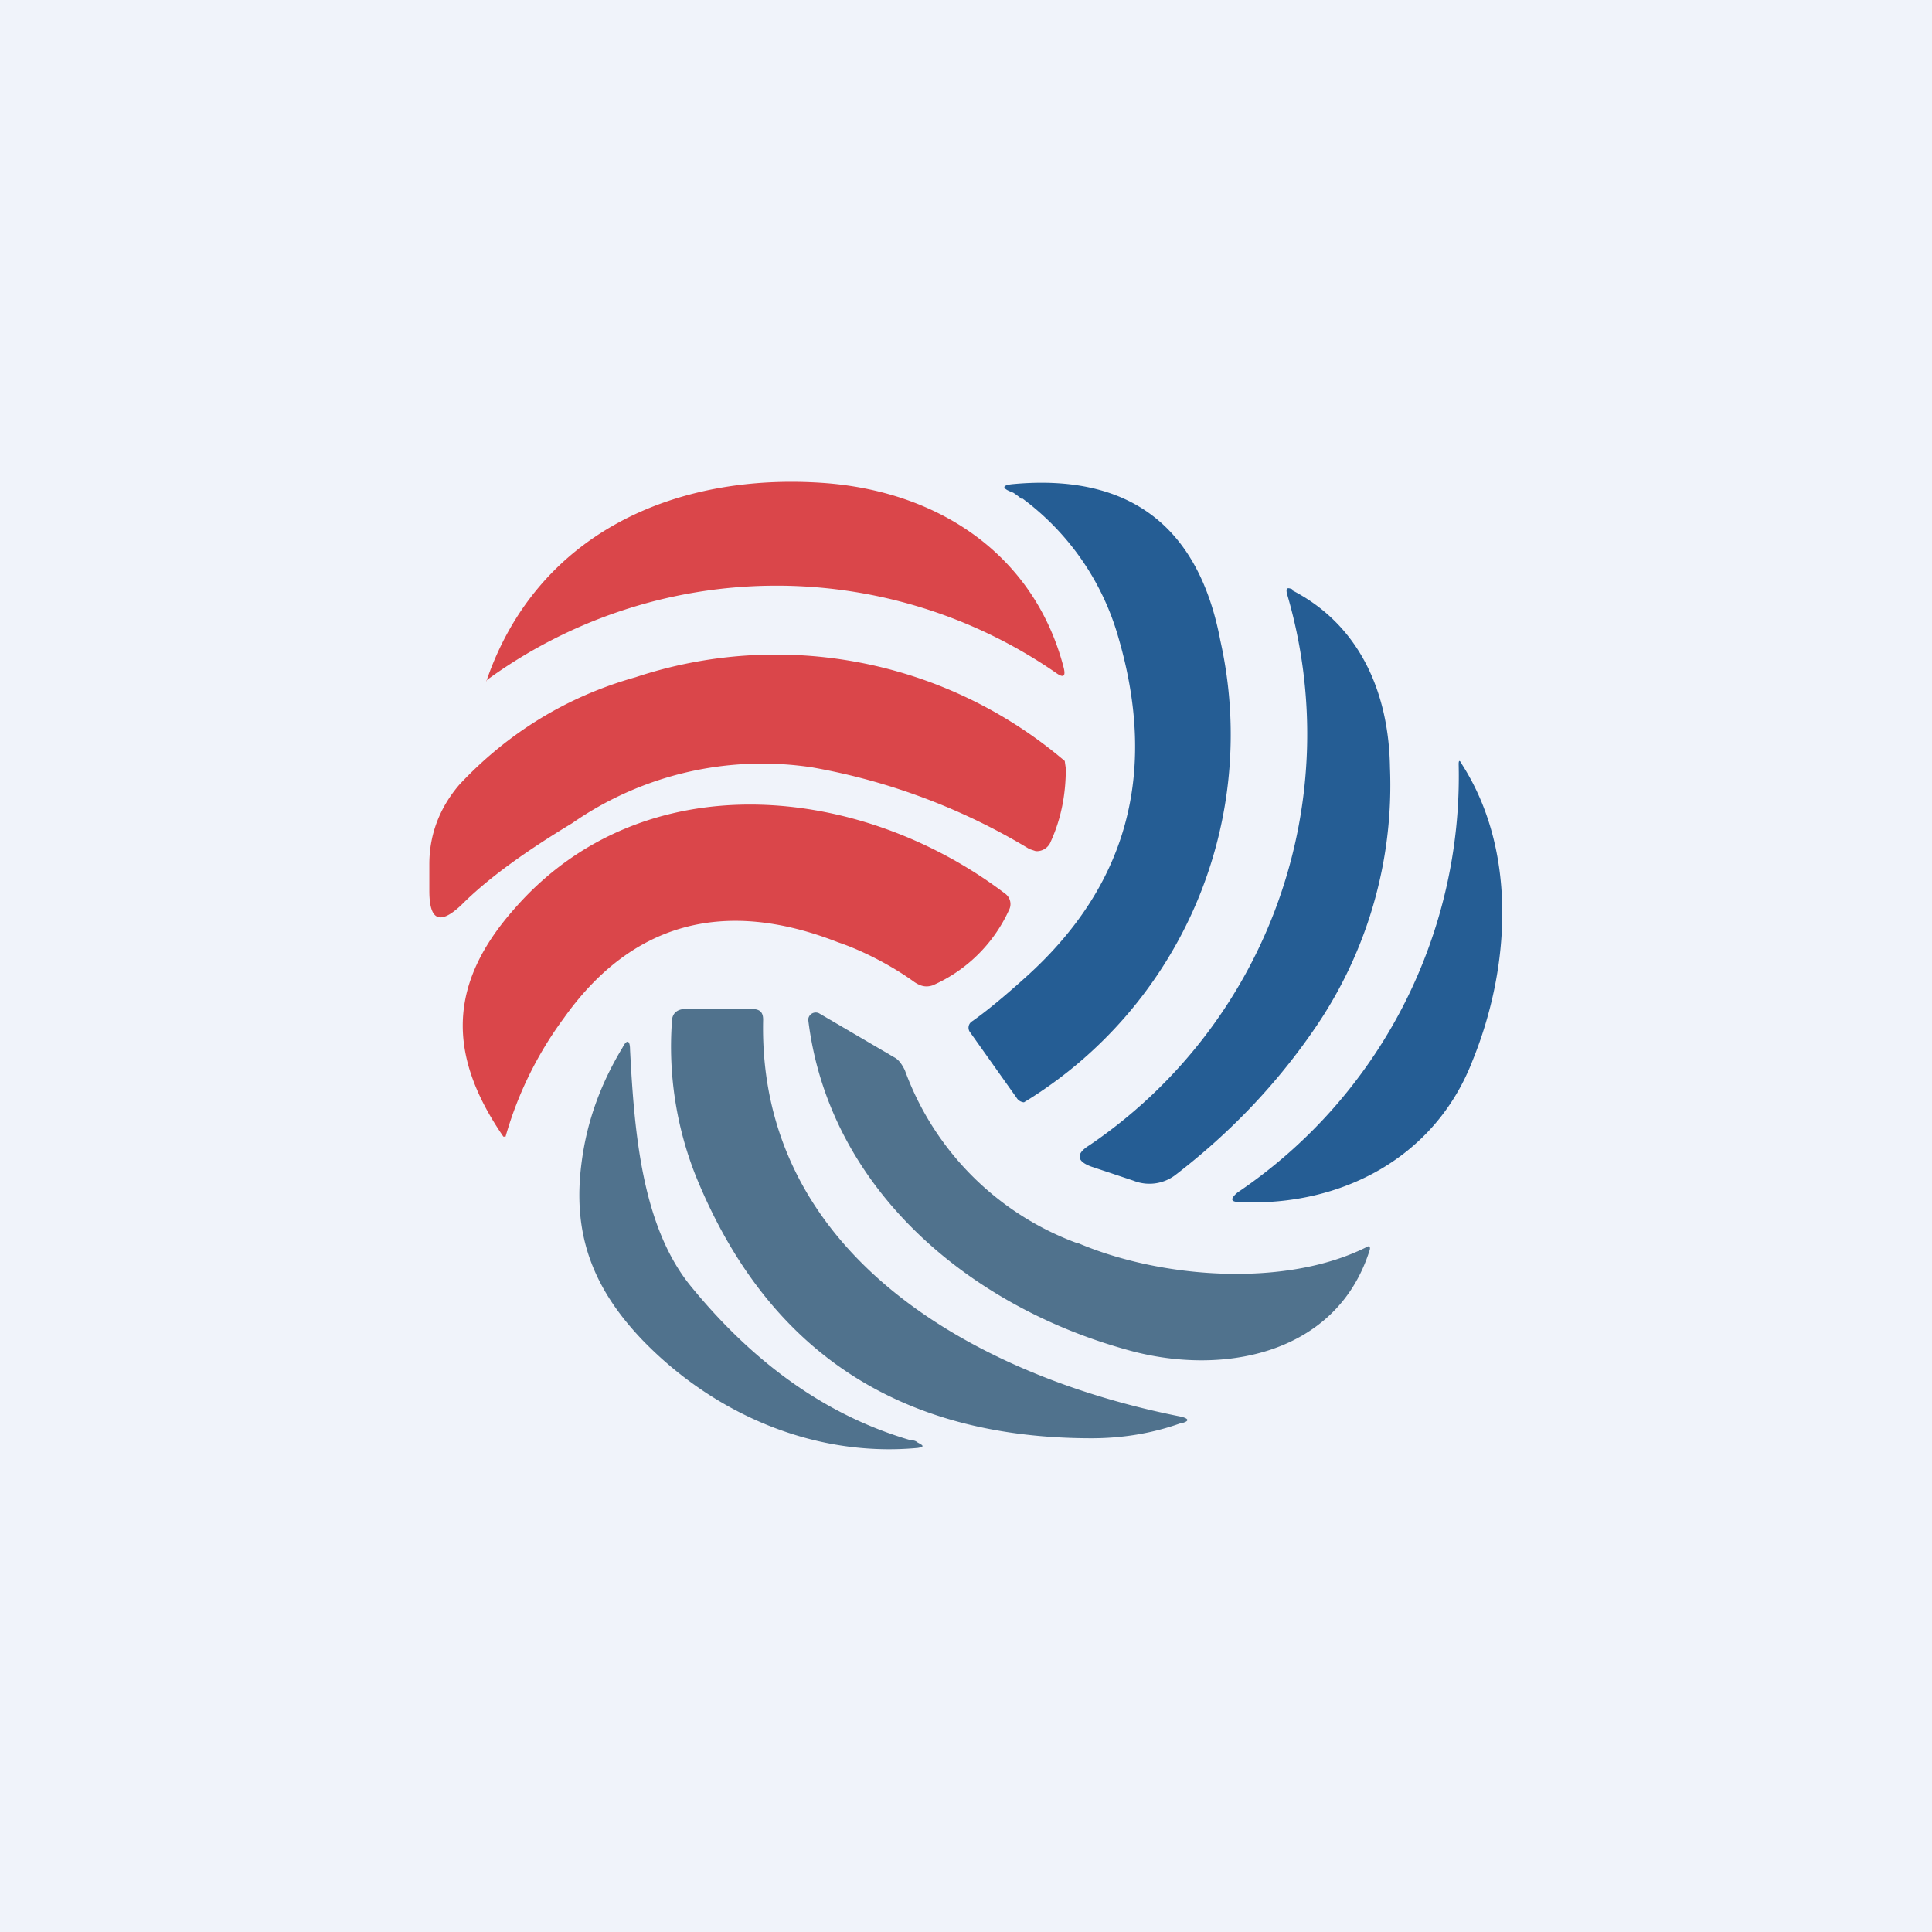 <!-- by TradingView --><svg width="18" height="18" viewBox="0 0 18 18" xmlns="http://www.w3.org/2000/svg"><path fill="#F0F3FA" d="M0 0h18v18H0z"/><path d="M4.53 6.35C5 4.97 6.29 4.4 7.68 4.5c1.08.08 1.96.68 2.23 1.72.02.08 0 .1-.07.05a4.58 4.58 0 0 0-5.31.07Z" fill="#DA464A"/><path d="M9.52 4.65a.78.78 0 0 0-.08-.06c-.11-.04-.11-.07 0-.08 1.09-.1 1.73.4 1.93 1.46a4.01 4.01 0 0 1-1.83 4.3.09.09 0 0 1-.06-.03l-.44-.62a.07.07 0 0 1 .01-.1c.13-.09.3-.23.5-.41.95-.85 1.24-1.9.87-3.17a2.44 2.44 0 0 0-.9-1.3Z" fill="#255D94"/><path d="M12.04 5.5c.64.33.9.97.91 1.65a4 4 0 0 1-.72 2.46c-.36.52-.79.96-1.27 1.33a.4.4 0 0 1-.4.06l-.39-.13c-.14-.05-.15-.12-.02-.2a4.63 4.63 0 0 0 1.84-5.14c-.01-.05 0-.06.05-.04Z" fill="#255D94"/><path d="M4 8.3v-.25c0-.28.1-.53.28-.74.45-.48 1-.82 1.64-1a4.15 4.15 0 0 1 4 .78l.01.07c0 .23-.04.46-.14.68a.14.14 0 0 1-.14.09l-.06-.02a5.9 5.9 0 0 0-2.02-.76 3.1 3.1 0 0 0-2.24.52c-.43.26-.78.51-1.03.76-.2.19-.3.15-.3-.13Z" fill="#DA464A"/><path d="M11.53 11.11a4.68 4.68 0 0 0 2.06-3.99c0-.04.01-.04.03 0 .52.81.45 1.9.1 2.76-.35.91-1.23 1.36-2.16 1.32-.1 0-.1-.03-.03-.09Z" fill="#255D94"/><path d="M8.52 9.15c-.22-.16-.5-.3-.71-.37-1.07-.42-1.93-.18-2.56.71a3.44 3.44 0 0 0-.54 1.1h-.02c-.53-.77-.51-1.43.1-2.12 1.2-1.38 3.23-1.17 4.58-.14a.12.12 0 0 1 .03.15 1.4 1.4 0 0 1-.71.7c-.06.02-.11.01-.17-.03Z" fill="#DA464A"/><path d="M11 13.26c-.28.1-.56.14-.83.14-1.8 0-3.03-.82-3.69-2.45a3.27 3.27 0 0 1-.22-1.43c0-.08.05-.12.13-.12H7c.08 0 .11.03.11.1-.05 2.21 2.01 3.33 3.9 3.7.07.02.07.04 0 .06Z" fill="#50728D"/><path d="M10.04 11.58c.77.33 1.93.42 2.69.04.03-.02.04 0 .03.03-.31.98-1.39 1.18-2.28.92-1.46-.41-2.76-1.5-2.95-3.07a.07.07 0 0 1 .1-.06l.7.41c.04.02.07.06.1.12a2.7 2.7 0 0 0 1.6 1.61ZM8.5 13.42c.03 0 .05.02.05.02.06.03.06.04 0 .05-.97.09-1.9-.32-2.56-1-.48-.5-.66-1.01-.57-1.67.05-.38.18-.73.38-1.06.04-.08.07-.07.07.02.04.77.11 1.66.58 2.22.6.73 1.28 1.2 2.04 1.42Z" fill="#50728D"/></svg>